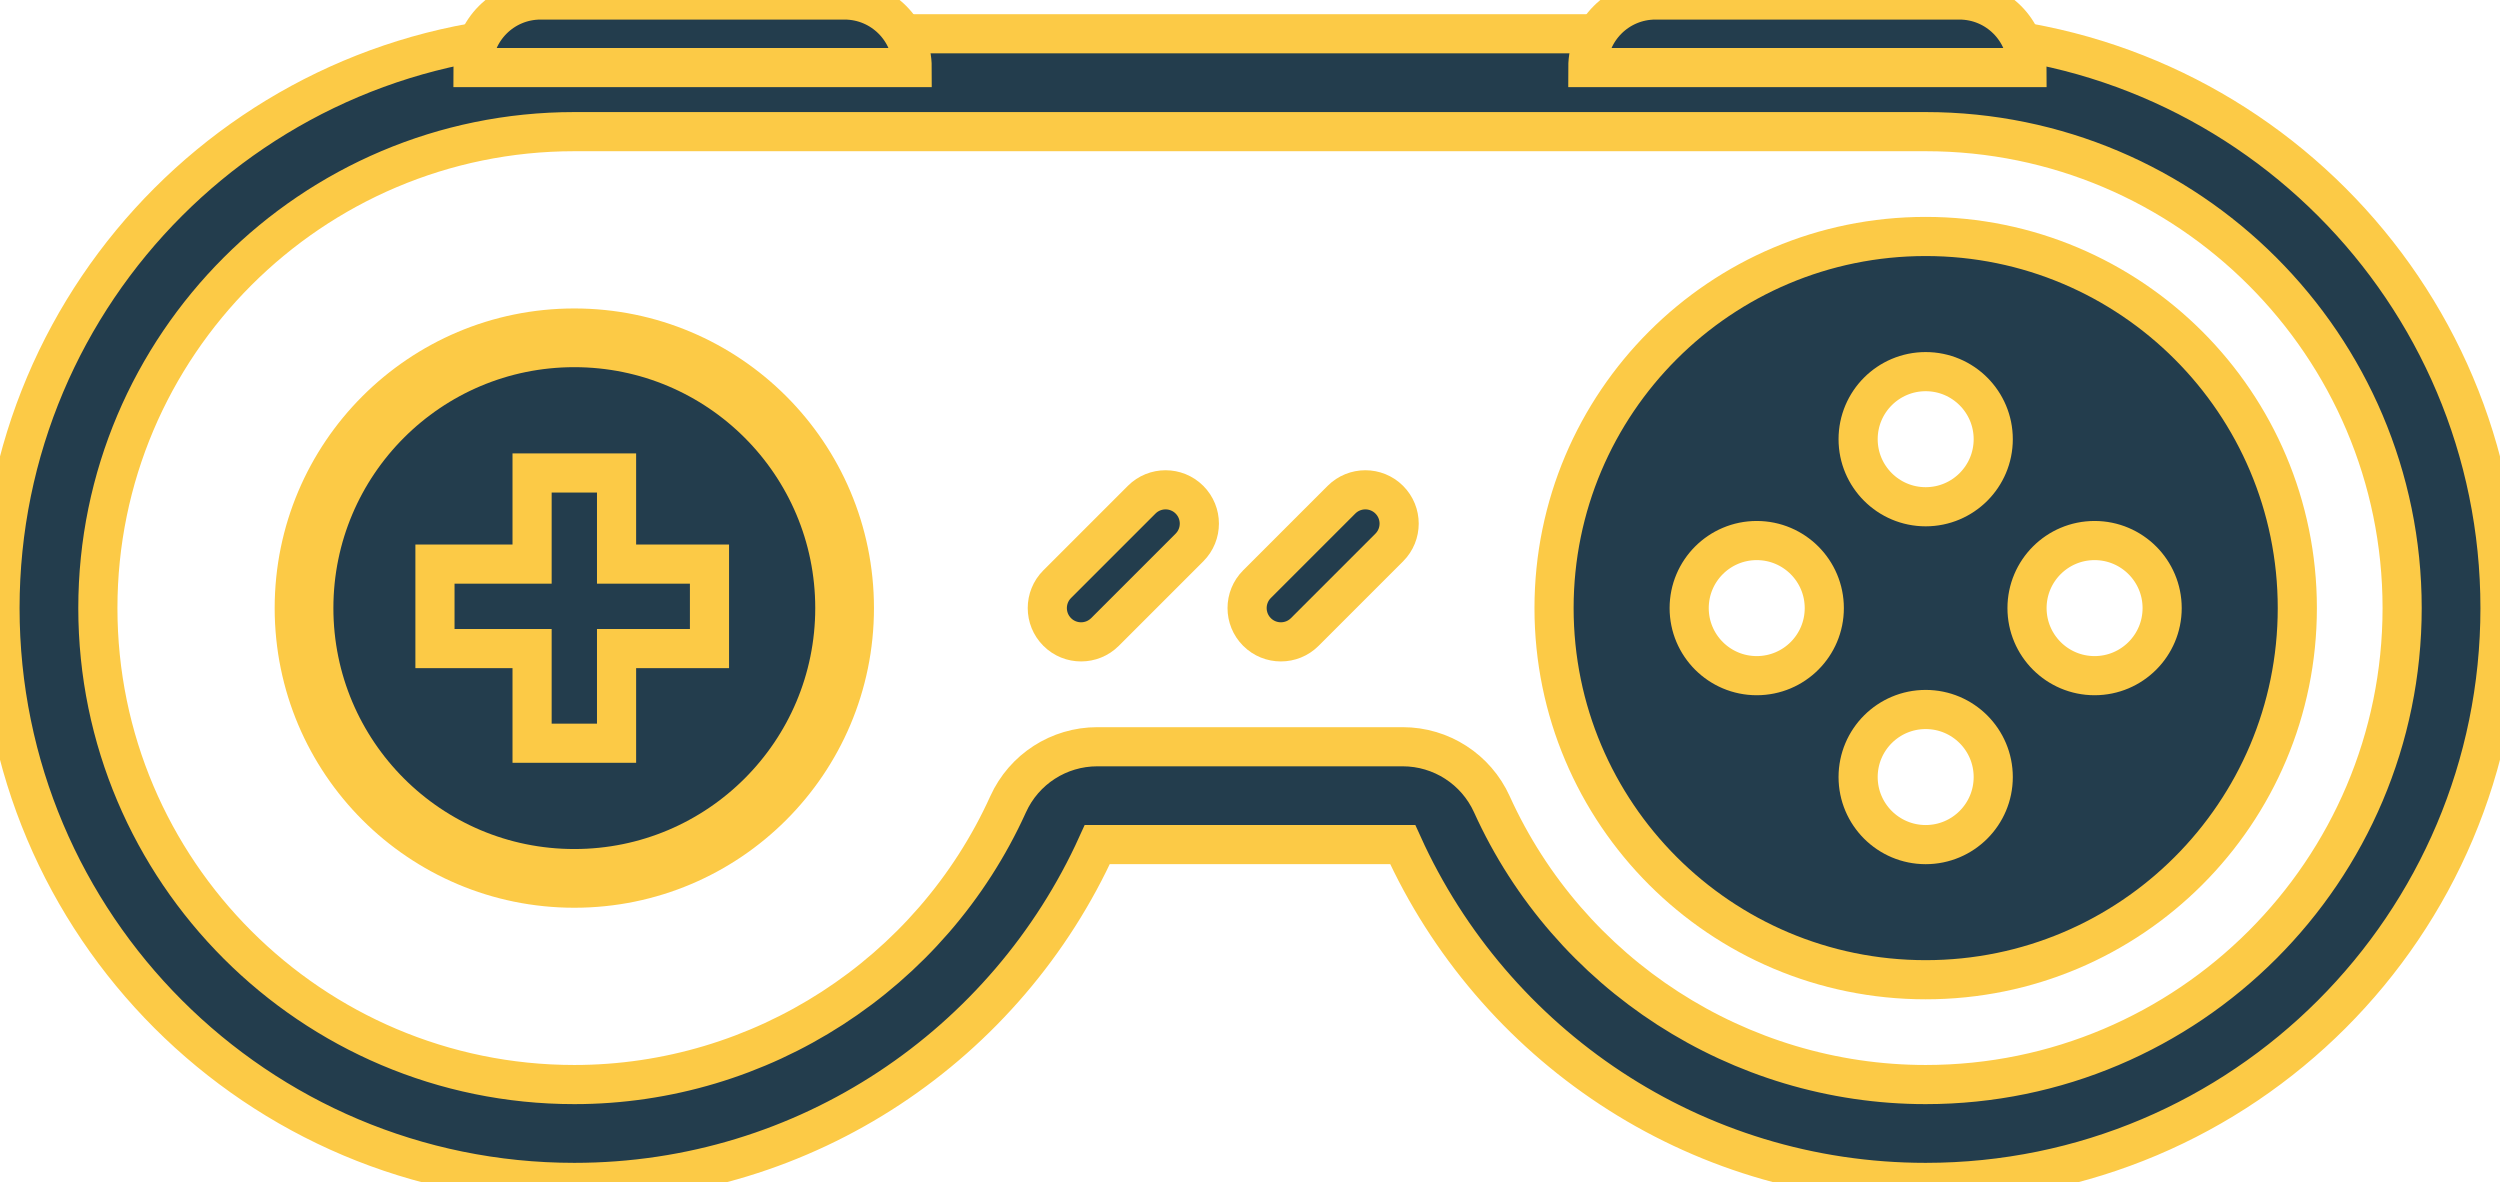 <?xml version="1.0" encoding="UTF-8"?>
<!-- Generator: Adobe Illustrator 21.1.0, SVG Export Plug-In . SVG Version: 6.00 Build 0)  -->
<svg width="63.867px" height="30.207px" enable-background="new 0 0 63.867 30.207" version="1.1" viewBox="0 0 63.867 30.207" xml:space="preserve" xmlns="http://www.w3.org/2000/svg">













<g fill="#233d4d" stroke="#fcca46">
	<path d="m49.195 3.363c6.712 0 12.172 5.46 12.172 12.172s-5.46 12.172-12.172 12.172c-4.761 0-9.112-2.811-11.083-7.162-0.405-0.894-1.296-1.468-2.277-1.468h-7.803c-0.982 0-1.872 0.574-2.277 1.468-1.971 4.351-6.321 7.162-11.083 7.162-6.712 0-12.172-5.46-12.172-12.172s5.46-12.172 12.172-12.172h34.523m0-2.5h-34.523c-8.103 0-14.672 6.569-14.672 14.672s6.569 14.672 14.672 14.672c5.947 0 11.056-3.545 13.36-8.631h7.803c2.304 5.086 7.413 8.631 13.36 8.631 8.103 0 14.672-6.569 14.672-14.672s-6.569-14.672-14.672-14.672z"/>
	
		<circle cx="14.672" cy="15.535" r="6.905" stroke-linejoin="round" stroke-miterlimit="10" stroke-width="1.5"/>
	<path d="m49.195 6.041c-5.243 0-9.494 4.25-9.494 9.494s4.25 9.494 9.494 9.494c5.243 0 9.494-4.25 9.494-9.494s-4.251-9.494-9.494-9.494zm-4.316 11.22c-0.953 0-1.726-0.773-1.726-1.726s0.773-1.726 1.726-1.726 1.726 0.773 1.726 1.726-0.772 1.726-1.726 1.726zm4.316 4.316c-0.953 0-1.726-0.773-1.726-1.726s0.773-1.726 1.726-1.726 1.726 0.773 1.726 1.726-0.773 1.726-1.726 1.726zm0-8.631c-0.953 0-1.726-0.773-1.726-1.726s0.773-1.726 1.726-1.726 1.726 0.773 1.726 1.726-0.773 1.726-1.726 1.726zm4.315 4.315c-0.953 0-1.726-0.773-1.726-1.726s0.773-1.726 1.726-1.726 1.726 0.773 1.726 1.726-0.773 1.726-1.726 1.726z"/>
	<polygon points="15.751 14.411 15.751 12.083 13.593 12.083 13.593 14.411 11.112 14.411 11.112 16.569 13.593 16.569 13.593 18.987 15.751 18.987 15.751 16.569 18.125 16.569 18.125 14.411"/>
	<path d="m32.112 16.145c-0.337-0.337-0.337-0.884 0-1.221l2.158-2.158c0.337-0.337 0.884-0.337 1.221 0s0.337 0.884 0 1.221l-2.158 2.158c-0.337 0.337-0.884 0.337-1.221 0z"/>
	<path d="m27.008 16.145c-0.337-0.337-0.337-0.884 0-1.221l2.158-2.158c0.337-0.337 0.884-0.337 1.221 0s0.337 0.884 0 1.221l-2.158 2.158c-0.338 0.337-0.884 0.337-1.221 0z"/>
	<path d="m21.577 0h-7.768c-0.953 0-1.726 0.773-1.726 1.726h11.22c0-0.953-0.773-1.726-1.726-1.726z"/>
	<path d="m50.058 0h-7.768c-0.953 0-1.726 0.773-1.726 1.726h11.22c0-0.953-0.773-1.726-1.726-1.726z"/>
</g>
</svg>
